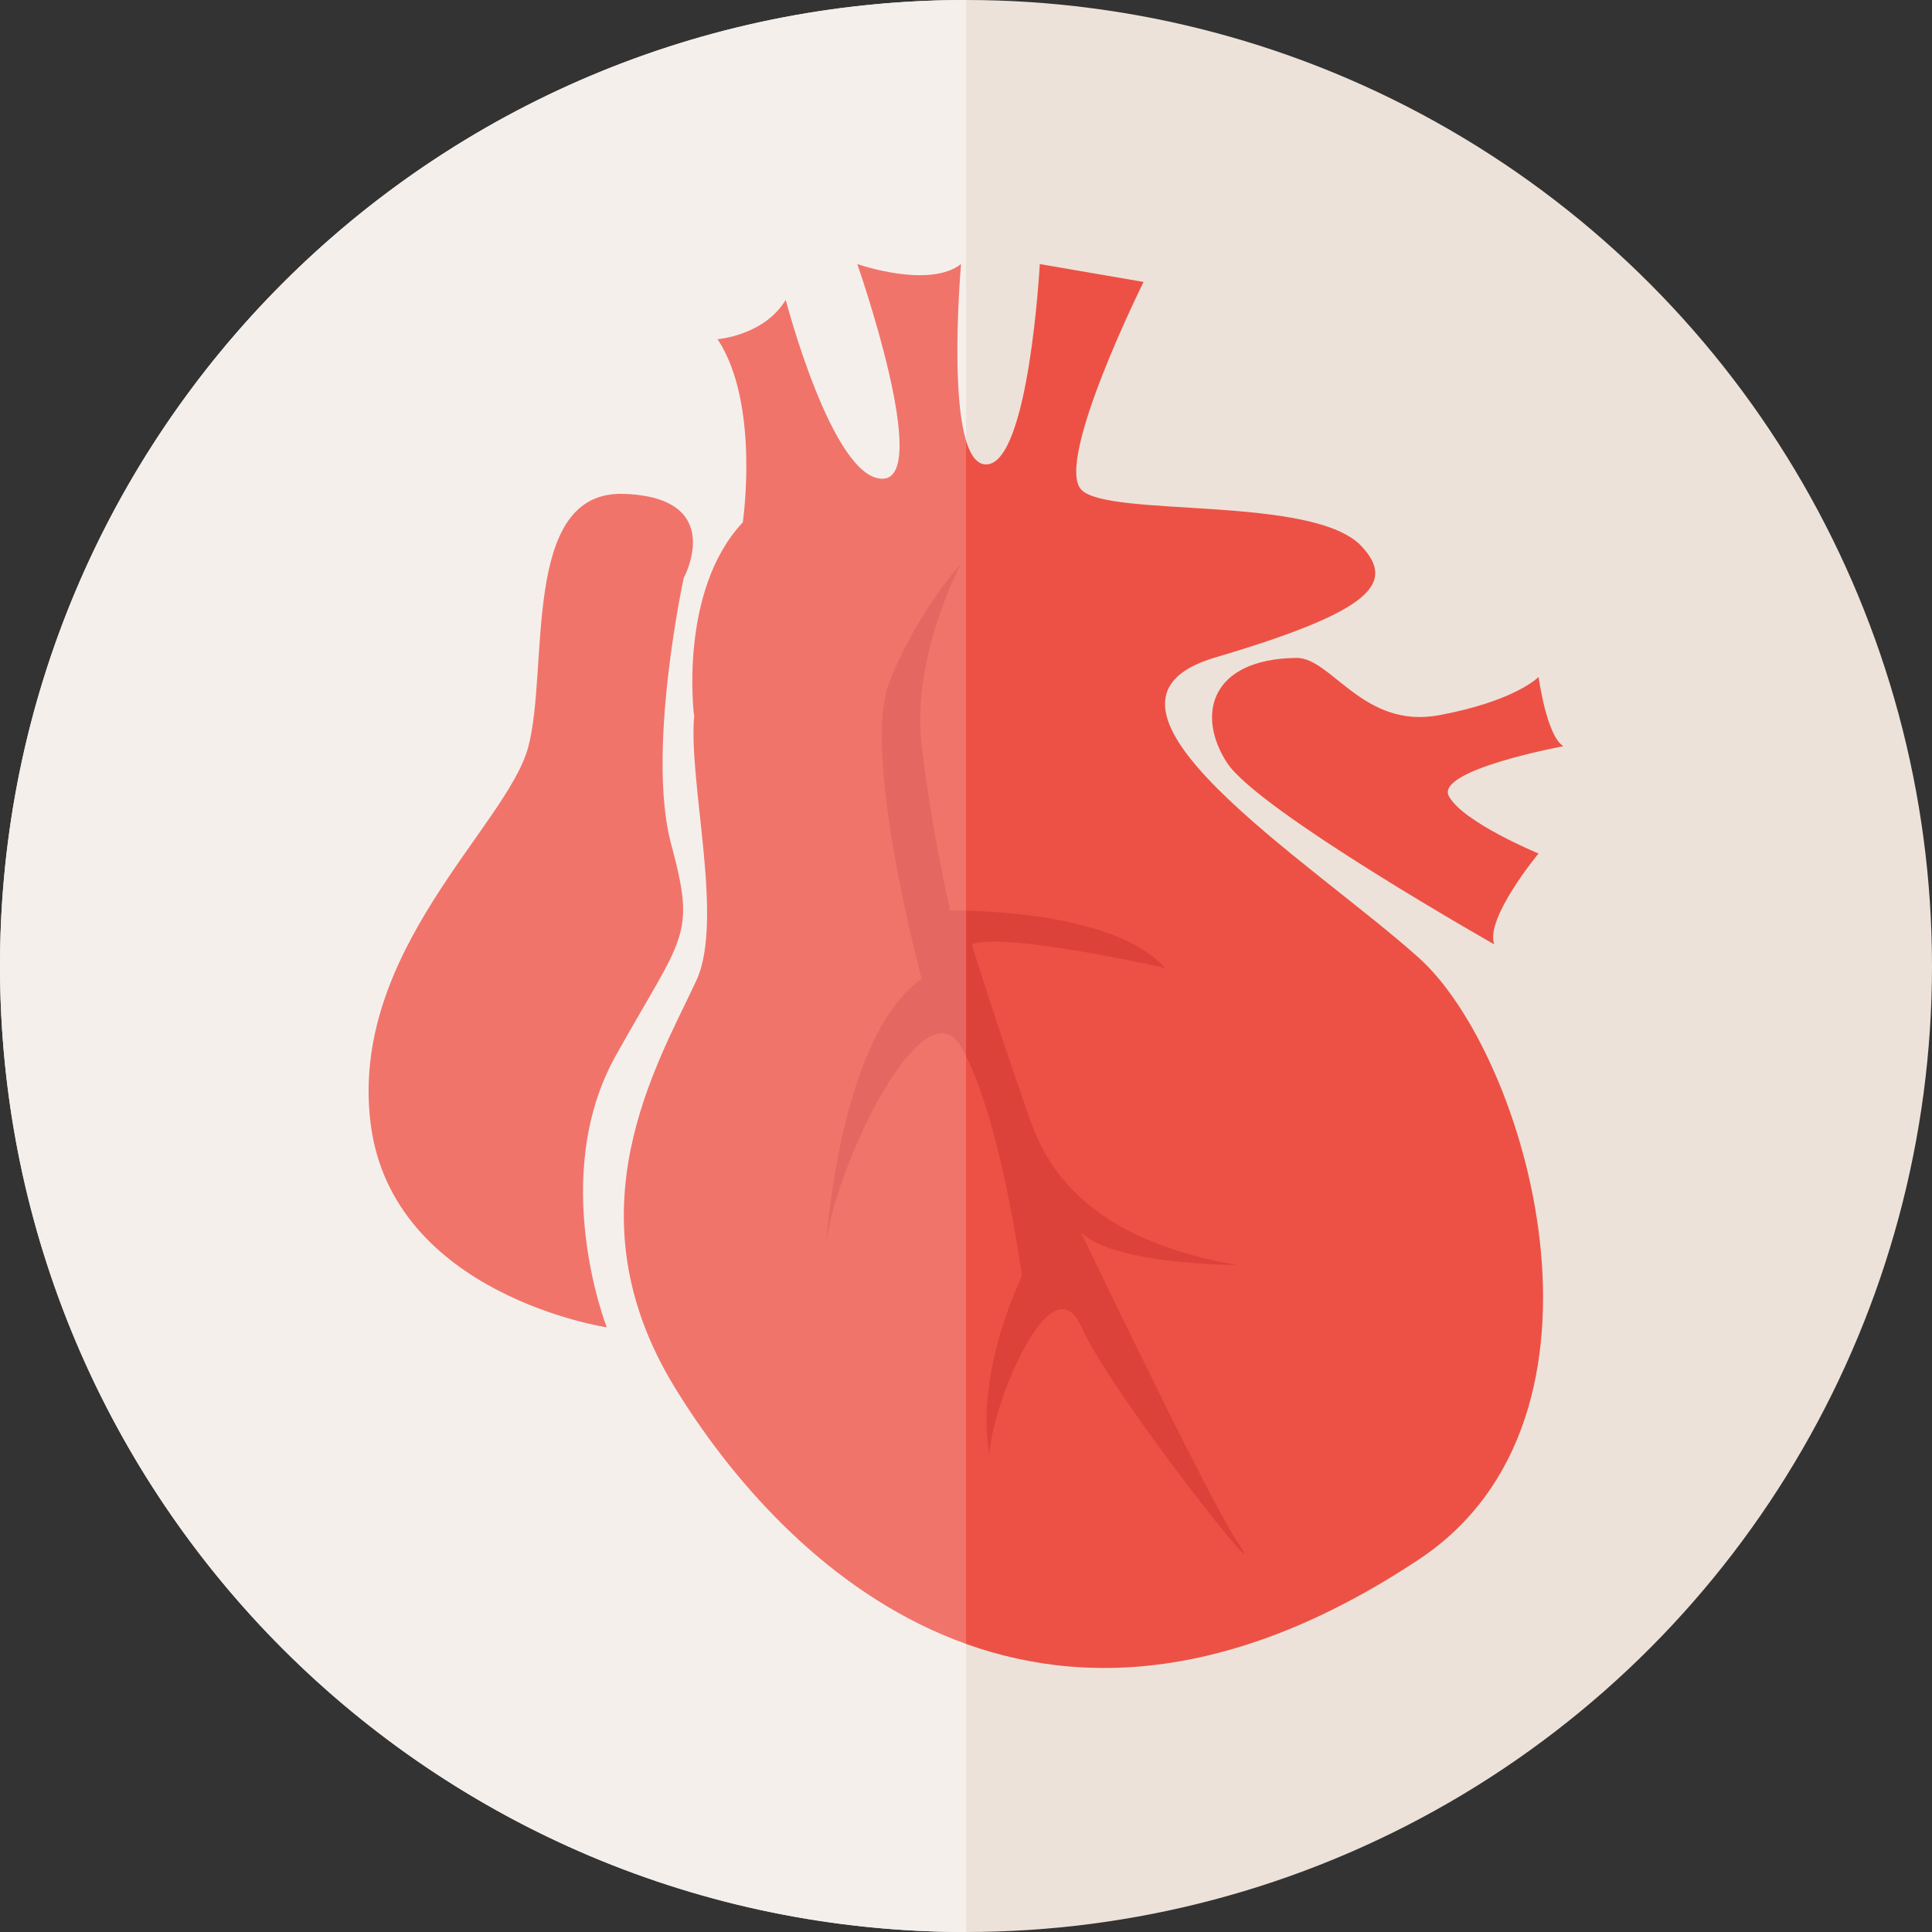 <?xml version="1.0" encoding="iso-8859-1"?>
<!-- Generator: Adobe Illustrator 19.0.0, SVG Export Plug-In . SVG Version: 6.00 Build 0)  -->
<svg version="1.1" id="Layer_1" xmlns="http://www.w3.org/2000/svg" xmlns:xlink="http://www.w3.org/1999/xlink" x="0px" y="0px"
	 viewBox="0 0 521.146 521.146" style="enable-background:new 0 0 521.146 521.146;" xml:space="preserve">
<rect x="0" y="0" width="521.146" height="521.146" fill="#333333" stroke="none"/>
<g>
	<g>
		<g>
			<circle style="fill:#EDE2D9;" cx="260.573" cy="260.573" r="260.573"/>
			<path style="fill:#F2EBE7;" d="M0.004,260.573c0,143.911,116.662,260.573,260.573,260.573V0.004
				C116.666,0.004,0.004,116.666,0.004,260.573z"/>
		</g>
		<g>
			<path style="fill:#ED5145;" d="M382.802,258.439c-28.962-26.066-97.493-68.535-55.024-81.086
				c42.473-12.547,48.639-20.034,39.577-29.917c-12.883-14.053-68.535-7.672-75.712-15.378
				c-7.177-7.711,16.828-56.005,16.828-56.005l-27.994-4.823c0,0-2.896,54.052-14.479,54.052s-6.755-54.052-6.755-54.052
				c-8.692,6.755-27.994,0-27.994,0s20.27,57.911,6.755,57.911c-13.511,0-26.058-48.26-26.058-48.26
				c-5.796,9.651-18.394,10.615-18.394,10.615c11.532,17.375,6.811,49.409,6.811,49.409c-17.37,18.519-13.171,51.969-13.171,51.969
				l0.073,0.009c-1.704,17.943,8.154,55.282,0.551,71.655c-10.624,22.856-34.749,62.434-5.792,109.73s97.075,115.238,200.777,46.337
				C440.697,382.136,411.76,284.501,382.802,258.439z"/>
			<path style="fill:#ED5145;" d="M184.43,155.903c0,0,11.833-21.716-16.153-22.684c-27.994-0.964-20.051,47.215-25.834,68.458
				c-5.8,21.234-48.264,55.02-42.477,101.348c5.8,46.333,63.712,55.02,63.712,55.02s-15.929-40.455,2.41-73.272
				c18.343-32.822,21.721-31.94,14.961-57.034C174.293,202.636,184.43,155.903,184.43,155.903z"/>
			<path style="fill:#ED5145;" d="M349.649,177.464c9.569-0.125,18.02,19.307,38.618,15.447
				c20.589-3.864,26.755-10.297,26.755-10.297s2.203,16.092,6.712,18.661c0,0-34.758,6.437-30.894,13.515
				c3.864,7.074,24.182,15.438,24.182,15.438s-14.535,17.487-11.957,24.509c0,0-63.707-36.096-72.072-48.966
				C322.628,192.911,326.453,177.778,349.649,177.464z"/>
			<path style="fill:#DD423A;" d="M333.561,415.564c12.323,18.485-33.639-39.16-41.914-57.709
				c-8.283-18.549-24.694,22.96-24.694,34.534c0,0-4.823-18.339,8.696-48.256c0,0-5.792-43.441-16.415-61.78
				c-10.611-18.339-36.677,37.645-36.677,56.948c0,0,2.896-58.884,26.066-75.29c0,0-16.407-60.811-8.687-80.118
				c7.719-19.302,19.298-31.854,19.298-31.854s-13.511,25.098-10.611,49.228c2.896,24.13,7.724,44.358,7.724,44.358
				s43.432-0.921,57.916,15.486c0,0-43.445-9.849-52.128-6.368c0,0,6.76,21.82,15.925,47.877
				c9.169,26.062,34.267,34.749,55.502,38.613c0,0-32.671,0-41.914-8.692C291.648,332.55,325.842,403.981,333.561,415.564z"/>
		</g>
		<path style="opacity:0.2;fill:#FFFFFF;enable-background:new    ;" d="M0.004,260.573c0,143.911,116.662,260.573,260.573,260.573
			V0.004C116.666,0.004,0.004,116.666,0.004,260.573z"/>
	</g>
</g>
<g>
</g>
<g>
</g>
<g>
</g>
<g>
</g>
<g>
</g>
<g>
</g>
<g>
</g>
<g>
</g>
<g>
</g>
<g>
</g>
<g>
</g>
<g>
</g>
<g>
</g>
<g>
</g>
<g>
</g>
</svg>

